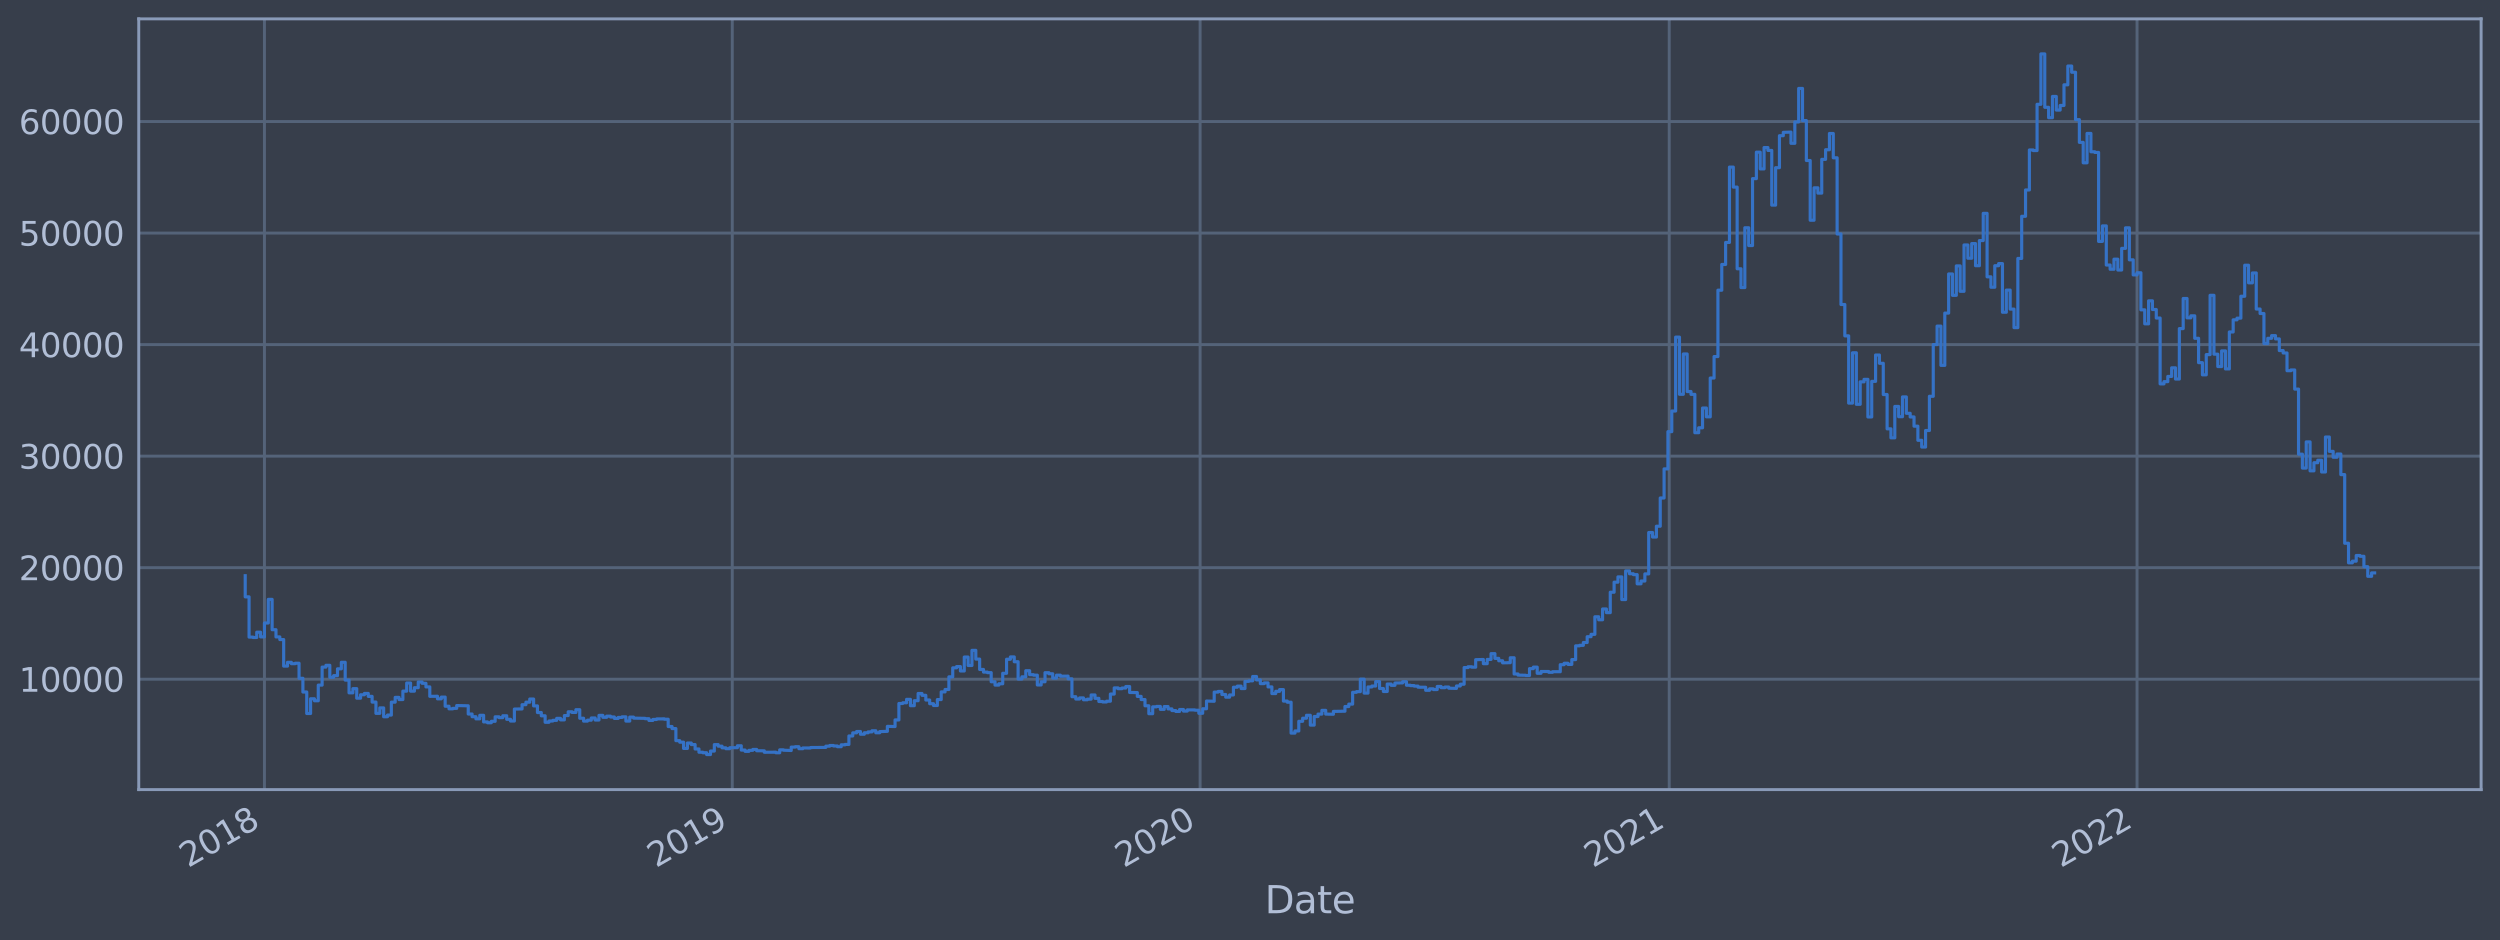 <?xml version="1.0" encoding="utf-8" standalone="no"?>
<!DOCTYPE svg PUBLIC "-//W3C//DTD SVG 1.1//EN"
  "http://www.w3.org/Graphics/SVG/1.1/DTD/svg11.dtd">
<svg xmlns:xlink="http://www.w3.org/1999/xlink" width="952.884pt" height="358.291pt" viewBox="0 0 952.884 358.291" xmlns="http://www.w3.org/2000/svg" version="1.1">
 <defs>
  <style type="text/css">*{stroke-linejoin: round; stroke-linecap: butt}</style>
 </defs>
 <g id="figure_1">
  <g id="patch_1">
   <path d="M 0 358.291 
L 952.884 358.291 
L 952.884 0 
L 0 0 
z
" style="fill: #373e4b"/>
  </g>
  <g id="axes_1">
   <g id="patch_2">
    <path d="M 52.884 300.96 
L 945.684 300.96 
L 945.684 7.2 
L 52.884 7.2 
z
" style="fill: #373e4b"/>
   </g>
   <g id="matplotlib.axis_1">
    <g id="xtick_1">
     <g id="line2d_1">
      <path d="M 100.794 300.96 
L 100.794 7.2 
" clip-path="url(#pcc718290c1)" style="fill: none; stroke: #546379; stroke-width: 1.12; stroke-linecap: square"/>
     </g>
     <g id="line2d_2"/>
     <g id="text_1">
      <!-- 2018 -->
      <g style="fill: #b1bed6" transform="translate(71.713 330.885)rotate(-30)scale(0.126 -0.126)">
       <defs>
        <path id="DejaVuSans-32" d="M 1228 531 
L 3431 531 
L 3431 0 
L 469 0 
L 469 531 
Q 828 903 1448 1529 
Q 2069 2156 2228 2338 
Q 2531 2678 2651 2914 
Q 2772 3150 2772 3378 
Q 2772 3750 2511 3984 
Q 2250 4219 1831 4219 
Q 1534 4219 1204 4116 
Q 875 4013 500 3803 
L 500 4441 
Q 881 4594 1212 4672 
Q 1544 4750 1819 4750 
Q 2544 4750 2975 4387 
Q 3406 4025 3406 3419 
Q 3406 3131 3298 2873 
Q 3191 2616 2906 2266 
Q 2828 2175 2409 1742 
Q 1991 1309 1228 531 
z
" transform="scale(0.016)"/>
        <path id="DejaVuSans-30" d="M 2034 4250 
Q 1547 4250 1301 3770 
Q 1056 3291 1056 2328 
Q 1056 1369 1301 889 
Q 1547 409 2034 409 
Q 2525 409 2770 889 
Q 3016 1369 3016 2328 
Q 3016 3291 2770 3770 
Q 2525 4250 2034 4250 
z
M 2034 4750 
Q 2819 4750 3233 4129 
Q 3647 3509 3647 2328 
Q 3647 1150 3233 529 
Q 2819 -91 2034 -91 
Q 1250 -91 836 529 
Q 422 1150 422 2328 
Q 422 3509 836 4129 
Q 1250 4750 2034 4750 
z
" transform="scale(0.016)"/>
        <path id="DejaVuSans-31" d="M 794 531 
L 1825 531 
L 1825 4091 
L 703 3866 
L 703 4441 
L 1819 4666 
L 2450 4666 
L 2450 531 
L 3481 531 
L 3481 0 
L 794 0 
L 794 531 
z
" transform="scale(0.016)"/>
        <path id="DejaVuSans-38" d="M 2034 2216 
Q 1584 2216 1326 1975 
Q 1069 1734 1069 1313 
Q 1069 891 1326 650 
Q 1584 409 2034 409 
Q 2484 409 2743 651 
Q 3003 894 3003 1313 
Q 3003 1734 2745 1975 
Q 2488 2216 2034 2216 
z
M 1403 2484 
Q 997 2584 770 2862 
Q 544 3141 544 3541 
Q 544 4100 942 4425 
Q 1341 4750 2034 4750 
Q 2731 4750 3128 4425 
Q 3525 4100 3525 3541 
Q 3525 3141 3298 2862 
Q 3072 2584 2669 2484 
Q 3125 2378 3379 2068 
Q 3634 1759 3634 1313 
Q 3634 634 3220 271 
Q 2806 -91 2034 -91 
Q 1263 -91 848 271 
Q 434 634 434 1313 
Q 434 1759 690 2068 
Q 947 2378 1403 2484 
z
M 1172 3481 
Q 1172 3119 1398 2916 
Q 1625 2713 2034 2713 
Q 2441 2713 2670 2916 
Q 2900 3119 2900 3481 
Q 2900 3844 2670 4047 
Q 2441 4250 2034 4250 
Q 1625 4250 1398 4047 
Q 1172 3844 1172 3481 
z
" transform="scale(0.016)"/>
       </defs>
       <use xlink:href="#DejaVuSans-32"/>
       <use xlink:href="#DejaVuSans-30" x="63.623"/>
       <use xlink:href="#DejaVuSans-31" x="127.246"/>
       <use xlink:href="#DejaVuSans-38" x="190.869"/>
      </g>
     </g>
    </g>
    <g id="xtick_2">
     <g id="line2d_3">
      <path d="M 279.109 300.96 
L 279.109 7.2 
" clip-path="url(#pcc718290c1)" style="fill: none; stroke: #546379; stroke-width: 1.12; stroke-linecap: square"/>
     </g>
     <g id="line2d_4"/>
     <g id="text_2">
      <!-- 2019 -->
      <g style="fill: #b1bed6" transform="translate(250.028 330.885)rotate(-30)scale(0.126 -0.126)">
       <defs>
        <path id="DejaVuSans-39" d="M 703 97 
L 703 672 
Q 941 559 1184 500 
Q 1428 441 1663 441 
Q 2288 441 2617 861 
Q 2947 1281 2994 2138 
Q 2813 1869 2534 1725 
Q 2256 1581 1919 1581 
Q 1219 1581 811 2004 
Q 403 2428 403 3163 
Q 403 3881 828 4315 
Q 1253 4750 1959 4750 
Q 2769 4750 3195 4129 
Q 3622 3509 3622 2328 
Q 3622 1225 3098 567 
Q 2575 -91 1691 -91 
Q 1453 -91 1209 -44 
Q 966 3 703 97 
z
M 1959 2075 
Q 2384 2075 2632 2365 
Q 2881 2656 2881 3163 
Q 2881 3666 2632 3958 
Q 2384 4250 1959 4250 
Q 1534 4250 1286 3958 
Q 1038 3666 1038 3163 
Q 1038 2656 1286 2365 
Q 1534 2075 1959 2075 
z
" transform="scale(0.016)"/>
       </defs>
       <use xlink:href="#DejaVuSans-32"/>
       <use xlink:href="#DejaVuSans-30" x="63.623"/>
       <use xlink:href="#DejaVuSans-31" x="127.246"/>
       <use xlink:href="#DejaVuSans-39" x="190.869"/>
      </g>
     </g>
    </g>
    <g id="xtick_3">
     <g id="line2d_5">
      <path d="M 457.424 300.96 
L 457.424 7.2 
" clip-path="url(#pcc718290c1)" style="fill: none; stroke: #546379; stroke-width: 1.12; stroke-linecap: square"/>
     </g>
     <g id="line2d_6"/>
     <g id="text_3">
      <!-- 2020 -->
      <g style="fill: #b1bed6" transform="translate(428.343 330.885)rotate(-30)scale(0.126 -0.126)">
       <use xlink:href="#DejaVuSans-32"/>
       <use xlink:href="#DejaVuSans-30" x="63.623"/>
       <use xlink:href="#DejaVuSans-32" x="127.246"/>
       <use xlink:href="#DejaVuSans-30" x="190.869"/>
      </g>
     </g>
    </g>
    <g id="xtick_4">
     <g id="line2d_7">
      <path d="M 636.228 300.96 
L 636.228 7.2 
" clip-path="url(#pcc718290c1)" style="fill: none; stroke: #546379; stroke-width: 1.12; stroke-linecap: square"/>
     </g>
     <g id="line2d_8"/>
     <g id="text_4">
      <!-- 2021 -->
      <g style="fill: #b1bed6" transform="translate(607.147 330.885)rotate(-30)scale(0.126 -0.126)">
       <use xlink:href="#DejaVuSans-32"/>
       <use xlink:href="#DejaVuSans-30" x="63.623"/>
       <use xlink:href="#DejaVuSans-32" x="127.246"/>
       <use xlink:href="#DejaVuSans-31" x="190.869"/>
      </g>
     </g>
    </g>
    <g id="xtick_5">
     <g id="line2d_9">
      <path d="M 814.543 300.96 
L 814.543 7.2 
" clip-path="url(#pcc718290c1)" style="fill: none; stroke: #546379; stroke-width: 1.12; stroke-linecap: square"/>
     </g>
     <g id="line2d_10"/>
     <g id="text_5">
      <!-- 2022 -->
      <g style="fill: #b1bed6" transform="translate(785.462 330.885)rotate(-30)scale(0.126 -0.126)">
       <use xlink:href="#DejaVuSans-32"/>
       <use xlink:href="#DejaVuSans-30" x="63.623"/>
       <use xlink:href="#DejaVuSans-32" x="127.246"/>
       <use xlink:href="#DejaVuSans-32" x="190.869"/>
      </g>
     </g>
    </g>
    <g id="text_6">
     <!-- Date -->
     <g style="fill: #b1bed6" transform="translate(482.075 348.096)scale(0.144 -0.144)">
      <defs>
       <path id="DejaVuSans-44" d="M 1259 4147 
L 1259 519 
L 2022 519 
Q 2988 519 3436 956 
Q 3884 1394 3884 2338 
Q 3884 3275 3436 3711 
Q 2988 4147 2022 4147 
L 1259 4147 
z
M 628 4666 
L 1925 4666 
Q 3281 4666 3915 4102 
Q 4550 3538 4550 2338 
Q 4550 1131 3912 565 
Q 3275 0 1925 0 
L 628 0 
L 628 4666 
z
" transform="scale(0.016)"/>
       <path id="DejaVuSans-61" d="M 2194 1759 
Q 1497 1759 1228 1600 
Q 959 1441 959 1056 
Q 959 750 1161 570 
Q 1363 391 1709 391 
Q 2188 391 2477 730 
Q 2766 1069 2766 1631 
L 2766 1759 
L 2194 1759 
z
M 3341 1997 
L 3341 0 
L 2766 0 
L 2766 531 
Q 2569 213 2275 61 
Q 1981 -91 1556 -91 
Q 1019 -91 701 211 
Q 384 513 384 1019 
Q 384 1609 779 1909 
Q 1175 2209 1959 2209 
L 2766 2209 
L 2766 2266 
Q 2766 2663 2505 2880 
Q 2244 3097 1772 3097 
Q 1472 3097 1187 3025 
Q 903 2953 641 2809 
L 641 3341 
Q 956 3463 1253 3523 
Q 1550 3584 1831 3584 
Q 2591 3584 2966 3190 
Q 3341 2797 3341 1997 
z
" transform="scale(0.016)"/>
       <path id="DejaVuSans-74" d="M 1172 4494 
L 1172 3500 
L 2356 3500 
L 2356 3053 
L 1172 3053 
L 1172 1153 
Q 1172 725 1289 603 
Q 1406 481 1766 481 
L 2356 481 
L 2356 0 
L 1766 0 
Q 1100 0 847 248 
Q 594 497 594 1153 
L 594 3053 
L 172 3053 
L 172 3500 
L 594 3500 
L 594 4494 
L 1172 4494 
z
" transform="scale(0.016)"/>
       <path id="DejaVuSans-65" d="M 3597 1894 
L 3597 1613 
L 953 1613 
Q 991 1019 1311 708 
Q 1631 397 2203 397 
Q 2534 397 2845 478 
Q 3156 559 3463 722 
L 3463 178 
Q 3153 47 2828 -22 
Q 2503 -91 2169 -91 
Q 1331 -91 842 396 
Q 353 884 353 1716 
Q 353 2575 817 3079 
Q 1281 3584 2069 3584 
Q 2775 3584 3186 3129 
Q 3597 2675 3597 1894 
z
M 3022 2063 
Q 3016 2534 2758 2815 
Q 2500 3097 2075 3097 
Q 1594 3097 1305 2825 
Q 1016 2553 972 2059 
L 3022 2063 
z
" transform="scale(0.016)"/>
      </defs>
      <use xlink:href="#DejaVuSans-44"/>
      <use xlink:href="#DejaVuSans-61" x="77.002"/>
      <use xlink:href="#DejaVuSans-74" x="138.281"/>
      <use xlink:href="#DejaVuSans-65" x="177.49"/>
     </g>
    </g>
   </g>
   <g id="matplotlib.axis_2">
    <g id="ytick_1">
     <g id="line2d_11">
      <path d="M 52.884 258.881 
L 945.684 258.881 
" clip-path="url(#pcc718290c1)" style="fill: none; stroke: #546379; stroke-width: 1.12; stroke-linecap: square"/>
     </g>
     <g id="line2d_12"/>
     <g id="text_7">
      <!-- 10000 -->
      <g style="fill: #b1bed6" transform="translate(7.2 263.668)scale(0.126 -0.126)">
       <use xlink:href="#DejaVuSans-31"/>
       <use xlink:href="#DejaVuSans-30" x="63.623"/>
       <use xlink:href="#DejaVuSans-30" x="127.246"/>
       <use xlink:href="#DejaVuSans-30" x="190.869"/>
       <use xlink:href="#DejaVuSans-30" x="254.492"/>
      </g>
     </g>
    </g>
    <g id="ytick_2">
     <g id="line2d_13">
      <path d="M 52.884 216.37 
L 945.684 216.37 
" clip-path="url(#pcc718290c1)" style="fill: none; stroke: #546379; stroke-width: 1.12; stroke-linecap: square"/>
     </g>
     <g id="line2d_14"/>
     <g id="text_8">
      <!-- 20000 -->
      <g style="fill: #b1bed6" transform="translate(7.2 221.157)scale(0.126 -0.126)">
       <use xlink:href="#DejaVuSans-32"/>
       <use xlink:href="#DejaVuSans-30" x="63.623"/>
       <use xlink:href="#DejaVuSans-30" x="127.246"/>
       <use xlink:href="#DejaVuSans-30" x="190.869"/>
       <use xlink:href="#DejaVuSans-30" x="254.492"/>
      </g>
     </g>
    </g>
    <g id="ytick_3">
     <g id="line2d_15">
      <path d="M 52.884 173.86 
L 945.684 173.86 
" clip-path="url(#pcc718290c1)" style="fill: none; stroke: #546379; stroke-width: 1.12; stroke-linecap: square"/>
     </g>
     <g id="line2d_16"/>
     <g id="text_9">
      <!-- 30000 -->
      <g style="fill: #b1bed6" transform="translate(7.2 178.647)scale(0.126 -0.126)">
       <defs>
        <path id="DejaVuSans-33" d="M 2597 2516 
Q 3050 2419 3304 2112 
Q 3559 1806 3559 1356 
Q 3559 666 3084 287 
Q 2609 -91 1734 -91 
Q 1441 -91 1130 -33 
Q 819 25 488 141 
L 488 750 
Q 750 597 1062 519 
Q 1375 441 1716 441 
Q 2309 441 2620 675 
Q 2931 909 2931 1356 
Q 2931 1769 2642 2001 
Q 2353 2234 1838 2234 
L 1294 2234 
L 1294 2753 
L 1863 2753 
Q 2328 2753 2575 2939 
Q 2822 3125 2822 3475 
Q 2822 3834 2567 4026 
Q 2313 4219 1838 4219 
Q 1578 4219 1281 4162 
Q 984 4106 628 3988 
L 628 4550 
Q 988 4650 1302 4700 
Q 1616 4750 1894 4750 
Q 2613 4750 3031 4423 
Q 3450 4097 3450 3541 
Q 3450 3153 3228 2886 
Q 3006 2619 2597 2516 
z
" transform="scale(0.016)"/>
       </defs>
       <use xlink:href="#DejaVuSans-33"/>
       <use xlink:href="#DejaVuSans-30" x="63.623"/>
       <use xlink:href="#DejaVuSans-30" x="127.246"/>
       <use xlink:href="#DejaVuSans-30" x="190.869"/>
       <use xlink:href="#DejaVuSans-30" x="254.492"/>
      </g>
     </g>
    </g>
    <g id="ytick_4">
     <g id="line2d_17">
      <path d="M 52.884 131.35 
L 945.684 131.35 
" clip-path="url(#pcc718290c1)" style="fill: none; stroke: #546379; stroke-width: 1.12; stroke-linecap: square"/>
     </g>
     <g id="line2d_18"/>
     <g id="text_10">
      <!-- 40000 -->
      <g style="fill: #b1bed6" transform="translate(7.2 136.137)scale(0.126 -0.126)">
       <defs>
        <path id="DejaVuSans-34" d="M 2419 4116 
L 825 1625 
L 2419 1625 
L 2419 4116 
z
M 2253 4666 
L 3047 4666 
L 3047 1625 
L 3713 1625 
L 3713 1100 
L 3047 1100 
L 3047 0 
L 2419 0 
L 2419 1100 
L 313 1100 
L 313 1709 
L 2253 4666 
z
" transform="scale(0.016)"/>
       </defs>
       <use xlink:href="#DejaVuSans-34"/>
       <use xlink:href="#DejaVuSans-30" x="63.623"/>
       <use xlink:href="#DejaVuSans-30" x="127.246"/>
       <use xlink:href="#DejaVuSans-30" x="190.869"/>
       <use xlink:href="#DejaVuSans-30" x="254.492"/>
      </g>
     </g>
    </g>
    <g id="ytick_5">
     <g id="line2d_19">
      <path d="M 52.884 88.839 
L 945.684 88.839 
" clip-path="url(#pcc718290c1)" style="fill: none; stroke: #546379; stroke-width: 1.12; stroke-linecap: square"/>
     </g>
     <g id="line2d_20"/>
     <g id="text_11">
      <!-- 50000 -->
      <g style="fill: #b1bed6" transform="translate(7.2 93.626)scale(0.126 -0.126)">
       <defs>
        <path id="DejaVuSans-35" d="M 691 4666 
L 3169 4666 
L 3169 4134 
L 1269 4134 
L 1269 2991 
Q 1406 3038 1543 3061 
Q 1681 3084 1819 3084 
Q 2600 3084 3056 2656 
Q 3513 2228 3513 1497 
Q 3513 744 3044 326 
Q 2575 -91 1722 -91 
Q 1428 -91 1123 -41 
Q 819 9 494 109 
L 494 744 
Q 775 591 1075 516 
Q 1375 441 1709 441 
Q 2250 441 2565 725 
Q 2881 1009 2881 1497 
Q 2881 1984 2565 2268 
Q 2250 2553 1709 2553 
Q 1456 2553 1204 2497 
Q 953 2441 691 2322 
L 691 4666 
z
" transform="scale(0.016)"/>
       </defs>
       <use xlink:href="#DejaVuSans-35"/>
       <use xlink:href="#DejaVuSans-30" x="63.623"/>
       <use xlink:href="#DejaVuSans-30" x="127.246"/>
       <use xlink:href="#DejaVuSans-30" x="190.869"/>
       <use xlink:href="#DejaVuSans-30" x="254.492"/>
      </g>
     </g>
    </g>
    <g id="ytick_6">
     <g id="line2d_21">
      <path d="M 52.884 46.329 
L 945.684 46.329 
" clip-path="url(#pcc718290c1)" style="fill: none; stroke: #546379; stroke-width: 1.12; stroke-linecap: square"/>
     </g>
     <g id="line2d_22"/>
     <g id="text_12">
      <!-- 60000 -->
      <g style="fill: #b1bed6" transform="translate(7.2 51.116)scale(0.126 -0.126)">
       <defs>
        <path id="DejaVuSans-36" d="M 2113 2584 
Q 1688 2584 1439 2293 
Q 1191 2003 1191 1497 
Q 1191 994 1439 701 
Q 1688 409 2113 409 
Q 2538 409 2786 701 
Q 3034 994 3034 1497 
Q 3034 2003 2786 2293 
Q 2538 2584 2113 2584 
z
M 3366 4563 
L 3366 3988 
Q 3128 4100 2886 4159 
Q 2644 4219 2406 4219 
Q 1781 4219 1451 3797 
Q 1122 3375 1075 2522 
Q 1259 2794 1537 2939 
Q 1816 3084 2150 3084 
Q 2853 3084 3261 2657 
Q 3669 2231 3669 1497 
Q 3669 778 3244 343 
Q 2819 -91 2113 -91 
Q 1303 -91 875 529 
Q 447 1150 447 2328 
Q 447 3434 972 4092 
Q 1497 4750 2381 4750 
Q 2619 4750 2861 4703 
Q 3103 4656 3366 4563 
z
" transform="scale(0.016)"/>
       </defs>
       <use xlink:href="#DejaVuSans-36"/>
       <use xlink:href="#DejaVuSans-30" x="63.623"/>
       <use xlink:href="#DejaVuSans-30" x="127.246"/>
       <use xlink:href="#DejaVuSans-30" x="190.869"/>
       <use xlink:href="#DejaVuSans-30" x="254.492"/>
      </g>
     </g>
    </g>
   </g>
   <g id="line2d_23">
    <path d="M 93.466 219.431 
L 93.466 227.495 
L 94.931 227.495 
L 94.931 242.826 
L 96.397 242.826 
L 96.397 242.978 
L 97.862 242.978 
L 97.862 240.967 
L 99.328 240.967 
L 99.328 242.744 
L 100.794 242.744 
L 100.794 237.459 
L 102.259 237.459 
L 102.259 228.46 
L 103.725 228.46 
L 103.725 240.017 
L 105.19 240.017 
L 105.19 242.764 
L 106.656 242.764 
L 106.656 243.772 
L 108.122 243.772 
L 108.122 253.886 
L 109.587 253.886 
L 109.587 252.447 
L 111.053 252.447 
L 111.053 252.963 
L 112.518 252.963 
L 112.518 252.796 
L 113.984 252.796 
L 113.984 258.53 
L 115.45 258.53 
L 115.45 263.758 
L 116.915 263.758 
L 116.915 271.951 
L 118.381 271.951 
L 118.381 266.341 
L 119.846 266.341 
L 119.846 267.094 
L 121.312 267.094 
L 121.312 261.127 
L 122.778 261.127 
L 122.778 254.265 
L 124.243 254.265 
L 124.243 253.584 
L 125.709 253.584 
L 125.709 258.152 
L 127.174 258.152 
L 127.174 257.523 
L 128.64 257.523 
L 128.64 254.922 
L 130.106 254.922 
L 130.106 252.433 
L 131.571 252.433 
L 131.571 259.219 
L 133.037 259.219 
L 133.037 264.078 
L 134.502 264.078 
L 134.502 262.479 
L 135.968 262.479 
L 135.968 266.116 
L 137.434 266.116 
L 137.434 264.808 
L 138.899 264.808 
L 138.899 264.299 
L 140.365 264.299 
L 140.365 265.436 
L 141.831 265.436 
L 141.831 267.593 
L 143.296 267.593 
L 143.296 271.899 
L 144.762 271.899 
L 144.762 269.821 
L 146.227 269.821 
L 146.227 273.187 
L 147.693 273.187 
L 147.693 272.55 
L 149.159 272.55 
L 149.159 267.632 
L 150.624 267.632 
L 150.624 265.818 
L 152.09 265.818 
L 152.09 266.635 
L 153.555 266.635 
L 153.555 263.427 
L 155.021 263.427 
L 155.021 260.334 
L 156.487 260.334 
L 156.487 263.435 
L 157.952 263.435 
L 157.952 262.113 
L 159.418 262.113 
L 159.418 259.929 
L 160.883 259.929 
L 160.883 260.447 
L 162.349 260.447 
L 162.349 261.812 
L 163.815 261.812 
L 163.815 265.412 
L 166.746 265.38 
L 166.746 266.366 
L 168.211 266.366 
L 168.211 265.697 
L 169.677 265.697 
L 169.677 269.182 
L 171.143 269.182 
L 171.143 270.169 
L 172.608 270.169 
L 172.608 269.99 
L 174.074 269.99 
L 174.074 268.925 
L 178.471 269.017 
L 178.471 272.147 
L 179.936 272.147 
L 179.936 273.175 
L 181.402 273.175 
L 181.402 273.99 
L 182.867 273.99 
L 182.867 272.65 
L 184.333 272.65 
L 184.333 275.16 
L 185.799 275.16 
L 185.799 275.47 
L 187.264 275.47 
L 187.264 274.936 
L 188.73 274.936 
L 188.73 273.222 
L 190.195 273.222 
L 190.195 273.523 
L 191.661 273.523 
L 191.661 272.807 
L 193.127 272.807 
L 193.127 274.171 
L 194.592 274.171 
L 194.592 274.827 
L 196.058 274.827 
L 196.058 270.266 
L 198.989 270.21 
L 198.989 268.594 
L 200.455 268.594 
L 200.455 267.639 
L 201.92 267.639 
L 201.92 266.444 
L 203.386 266.444 
L 203.386 269.05 
L 204.851 269.05 
L 204.851 271.586 
L 206.317 271.586 
L 206.317 272.832 
L 207.783 272.832 
L 207.783 275.294 
L 209.248 275.294 
L 209.248 274.813 
L 210.714 274.813 
L 210.714 274.555 
L 212.18 274.555 
L 212.18 273.816 
L 213.645 273.816 
L 213.645 274.377 
L 215.111 274.377 
L 215.111 272.746 
L 216.576 272.746 
L 216.576 271.301 
L 218.042 271.301 
L 218.042 271.554 
L 219.508 271.554 
L 219.508 270.507 
L 220.973 270.507 
L 220.973 273.754 
L 222.439 273.754 
L 222.439 274.86 
L 223.904 274.86 
L 223.904 274.499 
L 225.37 274.499 
L 225.37 273.664 
L 226.836 273.664 
L 226.836 274.429 
L 228.301 274.429 
L 228.301 272.67 
L 229.767 272.67 
L 229.767 273.404 
L 231.232 273.404 
L 231.232 272.968 
L 232.698 272.968 
L 232.698 273.287 
L 234.164 273.287 
L 234.164 273.828 
L 235.629 273.828 
L 235.629 273.446 
L 237.095 273.446 
L 237.095 273.22 
L 238.56 273.22 
L 238.56 274.835 
L 240.026 274.835 
L 240.026 273.338 
L 241.492 273.338 
L 241.492 273.718 
L 245.888 273.803 
L 245.888 273.941 
L 247.354 273.941 
L 247.354 274.603 
L 248.82 274.603 
L 248.82 274.225 
L 250.285 274.225 
L 250.285 274.024 
L 253.216 273.993 
L 253.216 274.148 
L 254.682 274.148 
L 254.682 276.919 
L 256.148 276.919 
L 256.148 277.702 
L 257.613 277.702 
L 257.613 282.295 
L 259.079 282.295 
L 259.079 282.886 
L 260.544 282.886 
L 260.544 285.265 
L 262.01 285.265 
L 262.01 283.202 
L 263.476 283.202 
L 263.476 283.789 
L 264.941 283.789 
L 264.941 285.471 
L 266.407 285.471 
L 266.407 286.709 
L 267.872 286.709 
L 267.872 286.906 
L 269.338 286.906 
L 269.338 287.607 
L 270.804 287.607 
L 270.804 286.272 
L 272.269 286.272 
L 272.269 283.812 
L 273.735 283.812 
L 273.735 284.407 
L 275.2 284.407 
L 275.2 285.032 
L 276.666 285.032 
L 276.666 285.363 
L 278.132 285.363 
L 278.132 284.999 
L 281.063 284.996 
L 281.063 284.25 
L 282.529 284.25 
L 282.529 285.891 
L 283.994 285.891 
L 283.994 286.376 
L 285.46 286.376 
L 285.46 285.996 
L 286.925 285.996 
L 286.925 285.645 
L 288.391 285.645 
L 288.391 286.141 
L 291.322 286.182 
L 291.322 286.731 
L 295.719 286.699 
L 295.719 286.913 
L 297.185 286.913 
L 297.185 285.814 
L 298.65 285.814 
L 298.65 285.949 
L 301.581 286.052 
L 301.581 284.766 
L 303.047 284.766 
L 303.047 284.621 
L 304.513 284.621 
L 304.513 285.378 
L 305.978 285.378 
L 305.978 285.096 
L 308.909 285.103 
L 308.909 284.93 
L 314.772 284.875 
L 314.772 284.408 
L 316.237 284.408 
L 316.237 284.147 
L 317.703 284.147 
L 317.703 284.336 
L 319.169 284.336 
L 319.169 284.609 
L 320.634 284.609 
L 320.634 283.896 
L 322.1 283.896 
L 322.1 283.738 
L 323.565 283.738 
L 323.565 280.513 
L 325.031 280.513 
L 325.031 279.331 
L 326.497 279.331 
L 326.497 278.817 
L 327.962 278.817 
L 327.962 279.861 
L 329.428 279.861 
L 329.428 279.3 
L 330.893 279.3 
L 330.893 278.958 
L 332.359 278.958 
L 332.359 278.532 
L 333.825 278.532 
L 333.825 279.304 
L 335.29 279.304 
L 335.29 278.855 
L 338.221 278.747 
L 338.221 276.858 
L 341.153 276.923 
L 341.153 274.405 
L 342.618 274.405 
L 342.618 268.135 
L 344.084 268.135 
L 344.084 267.867 
L 345.549 267.867 
L 345.549 266.559 
L 347.015 266.559 
L 347.015 268.973 
L 348.481 268.973 
L 348.481 267.079 
L 349.946 267.079 
L 349.946 264.322 
L 351.412 264.322 
L 351.412 265.028 
L 352.878 265.028 
L 352.878 266.809 
L 354.343 266.809 
L 354.343 268.219 
L 355.809 268.219 
L 355.809 268.91 
L 357.274 268.91 
L 357.274 266.647 
L 358.74 266.647 
L 358.74 263.729 
L 360.206 263.729 
L 360.206 262.808 
L 361.671 262.808 
L 361.671 257.991 
L 363.137 257.991 
L 363.137 254.555 
L 364.602 254.555 
L 364.602 254.065 
L 366.068 254.065 
L 366.068 255.744 
L 367.534 255.744 
L 367.534 250.443 
L 368.999 250.443 
L 368.999 253.643 
L 370.465 253.643 
L 370.465 247.884 
L 371.93 247.884 
L 371.93 251.212 
L 373.396 251.212 
L 373.396 255.167 
L 374.862 255.167 
L 374.862 256.166 
L 376.327 256.166 
L 376.327 256.384 
L 377.793 256.384 
L 377.793 259.849 
L 379.258 259.849 
L 379.258 261.117 
L 380.724 261.117 
L 380.724 260.627 
L 382.19 260.627 
L 382.19 256.629 
L 383.655 256.629 
L 383.655 251.28 
L 385.121 251.28 
L 385.121 250.394 
L 386.586 250.394 
L 386.586 252.22 
L 388.052 252.22 
L 388.052 258.809 
L 389.518 258.809 
L 389.518 257.969 
L 390.983 257.969 
L 390.983 255.647 
L 392.449 255.647 
L 392.449 257.155 
L 393.914 257.155 
L 393.914 257.349 
L 395.38 257.349 
L 395.38 261.072 
L 396.846 261.072 
L 396.846 259.859 
L 398.311 259.859 
L 398.311 256.397 
L 399.777 256.397 
L 399.777 256.809 
L 401.242 256.809 
L 401.242 258.451 
L 402.708 258.451 
L 402.708 257.334 
L 404.174 257.334 
L 404.174 257.751 
L 407.105 257.708 
L 407.105 258.74 
L 408.57 258.74 
L 408.57 265.545 
L 410.036 265.545 
L 410.036 266.426 
L 411.502 266.426 
L 411.502 266.01 
L 412.967 266.01 
L 412.967 266.722 
L 414.433 266.722 
L 414.433 266.481 
L 415.899 266.481 
L 415.899 264.888 
L 417.364 264.888 
L 417.364 266.176 
L 418.83 266.176 
L 418.83 267.372 
L 420.295 267.372 
L 420.295 267.553 
L 421.761 267.553 
L 421.761 267.269 
L 423.227 267.269 
L 423.227 264.548 
L 424.692 264.548 
L 424.692 262.202 
L 426.158 262.202 
L 426.158 262.503 
L 427.623 262.503 
L 427.623 262.255 
L 429.089 262.255 
L 429.089 261.672 
L 430.555 261.672 
L 430.555 263.942 
L 433.486 263.975 
L 433.486 265.437 
L 434.951 265.437 
L 434.951 266.635 
L 436.417 266.635 
L 436.417 269.011 
L 437.883 269.011 
L 437.883 272.027 
L 439.348 272.027 
L 439.348 269.407 
L 440.814 269.407 
L 440.814 269.263 
L 442.279 269.263 
L 442.279 270.372 
L 443.745 270.372 
L 443.745 269.308 
L 445.211 269.308 
L 445.211 270.199 
L 446.676 270.199 
L 446.676 270.83 
L 448.142 270.83 
L 448.142 271.161 
L 449.607 271.161 
L 449.607 270.425 
L 451.073 270.425 
L 451.073 271.025 
L 452.539 271.025 
L 452.539 270.568 
L 455.47 270.597 
L 455.47 270.7 
L 456.935 270.7 
L 456.935 271.87 
L 458.401 271.87 
L 458.401 270.139 
L 459.867 270.139 
L 459.867 267.201 
L 462.798 267.291 
L 462.798 263.802 
L 464.263 263.802 
L 464.263 263.555 
L 465.729 263.555 
L 465.729 264.72 
L 467.195 264.72 
L 467.195 265.733 
L 468.66 265.733 
L 468.66 264.881 
L 470.126 264.881 
L 470.126 261.942 
L 471.591 261.942 
L 471.591 261.524 
L 473.057 261.524 
L 473.057 262.442 
L 474.523 262.442 
L 474.523 259.699 
L 475.988 259.699 
L 475.988 259.498 
L 477.454 259.498 
L 477.454 257.85 
L 478.919 257.85 
L 478.919 259.146 
L 480.385 259.146 
L 480.385 260.561 
L 481.851 260.561 
L 481.851 260.285 
L 483.316 260.285 
L 483.316 261.817 
L 484.782 261.817 
L 484.782 264.354 
L 486.248 264.354 
L 486.248 263.502 
L 487.713 263.502 
L 487.713 262.845 
L 489.179 262.845 
L 489.179 267.215 
L 490.644 267.215 
L 490.644 267.652 
L 492.11 267.652 
L 492.11 279.429 
L 493.576 279.429 
L 493.576 278.616 
L 495.041 278.616 
L 495.041 274.922 
L 496.507 274.922 
L 496.507 273.75 
L 497.972 273.75 
L 497.972 272.638 
L 499.438 272.638 
L 499.438 276.372 
L 500.904 276.372 
L 500.904 273.109 
L 502.369 273.109 
L 502.369 272.179 
L 503.835 272.179 
L 503.835 270.76 
L 505.3 270.76 
L 505.3 272.173 
L 508.232 272.239 
L 508.232 271.156 
L 512.628 271.077 
L 512.628 269.298 
L 514.094 269.298 
L 514.094 268.38 
L 515.56 268.38 
L 515.56 263.877 
L 517.025 263.877 
L 517.025 263.617 
L 518.491 263.617 
L 518.491 258.87 
L 519.956 258.87 
L 519.956 264.175 
L 521.422 264.175 
L 521.422 261.831 
L 522.888 261.831 
L 522.888 261.492 
L 524.353 261.492 
L 524.353 259.791 
L 525.819 259.791 
L 525.819 262.421 
L 527.284 262.421 
L 527.284 263.558 
L 528.75 263.558 
L 528.75 260.712 
L 530.216 260.712 
L 530.216 261.215 
L 531.681 261.215 
L 531.681 260.334 
L 534.612 260.282 
L 534.612 259.836 
L 536.078 259.836 
L 536.078 261.176 
L 537.544 261.176 
L 537.544 261.318 
L 539.009 261.318 
L 539.009 261.516 
L 540.475 261.516 
L 540.475 261.921 
L 543.406 261.956 
L 543.406 263.114 
L 544.872 263.114 
L 544.872 262.562 
L 546.337 262.562 
L 546.337 262.824 
L 547.803 262.824 
L 547.803 261.648 
L 549.268 261.648 
L 549.268 262.12 
L 550.734 262.12 
L 550.734 261.874 
L 552.2 261.874 
L 552.2 262.309 
L 555.131 262.389 
L 555.131 261.462 
L 556.597 261.462 
L 556.597 260.788 
L 558.062 260.788 
L 558.062 254.449 
L 559.528 254.449 
L 559.528 254.141 
L 560.993 254.141 
L 560.993 254.299 
L 562.459 254.299 
L 562.459 251.44 
L 565.39 251.366 
L 565.39 252.961 
L 566.856 252.961 
L 566.856 251.338 
L 568.321 251.338 
L 568.321 249.13 
L 569.787 249.13 
L 569.787 250.949 
L 571.253 250.949 
L 571.253 251.854 
L 572.718 251.854 
L 572.718 252.643 
L 575.649 252.582 
L 575.649 250.705 
L 577.115 250.705 
L 577.115 256.892 
L 578.581 256.892 
L 578.581 257.317 
L 581.512 257.381 
L 581.512 257.474 
L 582.977 257.474 
L 582.977 254.849 
L 584.443 254.849 
L 584.443 254.283 
L 585.909 254.283 
L 585.909 256.618 
L 587.374 256.618 
L 587.374 255.935 
L 590.305 255.937 
L 590.305 256.248 
L 591.771 256.248 
L 591.771 256.018 
L 594.702 256.029 
L 594.702 253.343 
L 596.168 253.343 
L 596.168 252.809 
L 597.633 252.809 
L 597.633 253.237 
L 599.099 253.237 
L 599.099 251.407 
L 600.565 251.407 
L 600.565 246.169 
L 602.03 246.169 
L 602.03 245.971 
L 603.496 245.971 
L 603.496 244.899 
L 604.961 244.899 
L 604.961 242.683 
L 606.427 242.683 
L 606.427 241.777 
L 607.893 241.777 
L 607.893 235.093 
L 609.358 235.093 
L 609.358 236.229 
L 610.824 236.229 
L 610.824 232.118 
L 612.289 232.118 
L 612.289 233.51 
L 613.755 233.51 
L 613.755 225.729 
L 615.221 225.729 
L 615.221 221.898 
L 616.686 221.898 
L 616.686 219.888 
L 618.152 219.888 
L 618.152 228.533 
L 619.617 228.533 
L 619.617 217.604 
L 621.083 217.604 
L 621.083 218.689 
L 622.549 218.689 
L 622.549 219.016 
L 624.014 219.016 
L 624.014 222.517 
L 625.48 222.517 
L 625.48 221.457 
L 626.946 221.457 
L 626.946 218.752 
L 628.411 218.752 
L 628.411 202.976 
L 629.877 202.976 
L 629.877 204.699 
L 631.342 204.699 
L 631.342 200.575 
L 632.808 200.575 
L 632.808 189.816 
L 634.274 189.816 
L 634.274 178.721 
L 635.739 178.721 
L 635.739 164.527 
L 637.205 164.527 
L 637.205 156.657 
L 638.67 156.657 
L 638.67 128.5 
L 640.136 128.5 
L 640.136 150.288 
L 641.602 150.288 
L 641.602 134.927 
L 643.067 134.927 
L 643.067 149.234 
L 644.533 149.234 
L 644.533 150.314 
L 645.998 150.314 
L 645.998 164.934 
L 647.464 164.934 
L 647.464 163.055 
L 648.93 163.055 
L 648.93 155.52 
L 650.395 155.52 
L 650.395 158.884 
L 651.861 158.884 
L 651.861 144.094 
L 653.326 144.094 
L 653.326 135.906 
L 654.792 135.906 
L 654.792 110.612 
L 656.258 110.612 
L 656.258 100.805 
L 657.723 100.805 
L 657.723 92.41 
L 659.189 92.41 
L 659.189 63.688 
L 660.654 63.688 
L 660.654 71.311 
L 662.12 71.311 
L 662.12 102.441 
L 663.586 102.441 
L 663.586 109.61 
L 665.051 109.61 
L 665.051 86.809 
L 666.517 86.809 
L 666.517 93.594 
L 667.982 93.594 
L 667.982 68.088 
L 669.448 68.088 
L 669.448 58.005 
L 670.914 58.005 
L 670.914 64.376 
L 672.379 64.376 
L 672.379 56.251 
L 673.845 56.251 
L 673.845 57.334 
L 675.31 57.334 
L 675.31 78.177 
L 676.776 78.177 
L 676.776 63.912 
L 678.242 63.912 
L 678.242 51.727 
L 679.707 51.727 
L 679.707 50.447 
L 682.638 50.35 
L 682.638 54.625 
L 684.104 54.625 
L 684.104 46.478 
L 685.57 46.478 
L 685.57 33.707 
L 687.035 33.707 
L 687.035 45.959 
L 688.501 45.959 
L 688.501 61.174 
L 689.966 61.174 
L 689.966 83.937 
L 691.432 83.937 
L 691.432 71.595 
L 692.898 71.595 
L 692.898 73.603 
L 694.363 73.603 
L 694.363 60.738 
L 695.829 60.738 
L 695.829 57.07 
L 697.295 57.07 
L 697.295 50.883 
L 698.76 50.883 
L 698.76 60.145 
L 700.226 60.145 
L 700.226 89.169 
L 701.691 89.169 
L 701.691 116.062 
L 703.157 116.062 
L 703.157 128.016 
L 704.623 128.016 
L 704.623 153.648 
L 706.088 153.648 
L 706.088 134.47 
L 707.554 134.47 
L 707.554 154.103 
L 709.019 154.103 
L 709.019 145.537 
L 710.485 145.537 
L 710.485 144.589 
L 711.951 144.589 
L 711.951 158.918 
L 713.416 158.918 
L 713.416 145.359 
L 714.882 145.359 
L 714.882 135.317 
L 716.347 135.317 
L 716.347 138.471 
L 717.813 138.471 
L 717.813 150.377 
L 719.279 150.377 
L 719.279 163.455 
L 720.744 163.455 
L 720.744 166.886 
L 722.21 166.886 
L 722.21 154.915 
L 723.675 154.915 
L 723.675 158.825 
L 725.141 158.825 
L 725.141 151.29 
L 726.607 151.29 
L 726.607 157.54 
L 728.072 157.54 
L 728.072 158.915 
L 729.538 158.915 
L 729.538 162.439 
L 731.003 162.439 
L 731.003 167.818 
L 732.469 167.818 
L 732.469 170.391 
L 733.935 170.391 
L 733.935 164.092 
L 735.4 164.092 
L 735.4 151.052 
L 736.866 151.052 
L 736.866 131.339 
L 738.331 131.339 
L 738.331 124.297 
L 739.797 124.297 
L 739.797 139.265 
L 741.263 139.265 
L 741.263 119.337 
L 742.728 119.337 
L 742.728 104.426 
L 744.194 104.426 
L 744.194 112.57 
L 745.659 112.57 
L 745.659 101.353 
L 747.125 101.353 
L 747.125 111.039 
L 748.591 111.039 
L 748.591 93.379 
L 750.056 93.379 
L 750.056 98.427 
L 751.522 98.427 
L 751.522 92.849 
L 752.987 92.849 
L 752.987 101.275 
L 754.453 101.275 
L 754.453 91.692 
L 755.919 91.692 
L 755.919 81.319 
L 757.384 81.319 
L 757.384 105.51 
L 758.85 105.51 
L 758.85 109.479 
L 760.315 109.479 
L 760.315 101.286 
L 761.781 101.286 
L 761.781 100.472 
L 763.247 100.472 
L 763.247 119.015 
L 764.712 119.015 
L 764.712 110.567 
L 766.178 110.567 
L 766.178 117.82 
L 767.644 117.82 
L 767.644 124.878 
L 769.109 124.878 
L 769.109 98.502 
L 770.575 98.502 
L 770.575 82.438 
L 772.04 82.438 
L 772.04 72.399 
L 773.506 72.399 
L 773.506 57.161 
L 774.972 57.161 
L 774.972 57.391 
L 776.437 57.391 
L 776.437 39.756 
L 777.903 39.756 
L 777.903 20.553 
L 779.368 20.553 
L 779.368 40.899 
L 780.834 40.899 
L 780.834 44.862 
L 782.3 44.862 
L 782.3 36.768 
L 783.765 36.768 
L 783.765 41.953 
L 785.231 41.953 
L 785.231 40.2 
L 786.696 40.2 
L 786.696 32.33 
L 788.162 32.33 
L 788.162 25.173 
L 789.628 25.173 
L 789.628 27.536 
L 791.093 27.536 
L 791.093 45.597 
L 792.559 45.597 
L 792.559 54.266 
L 794.024 54.266 
L 794.024 62.051 
L 795.49 62.051 
L 795.49 50.855 
L 796.956 50.855 
L 796.956 57.84 
L 798.421 57.84 
L 798.421 58.105 
L 799.887 58.105 
L 799.887 92.011 
L 801.352 92.011 
L 801.352 86.096 
L 802.818 86.096 
L 802.818 101.008 
L 804.284 101.008 
L 804.284 102.625 
L 805.749 102.625 
L 805.749 98.794 
L 807.215 98.794 
L 807.215 102.913 
L 808.68 102.913 
L 808.68 94.67 
L 810.146 94.67 
L 810.146 86.838 
L 811.612 86.838 
L 811.612 99.037 
L 813.077 99.037 
L 813.077 104.783 
L 814.543 104.783 
L 814.543 103.965 
L 816.008 103.965 
L 816.008 118.084 
L 817.474 118.084 
L 817.474 123.424 
L 818.94 123.424 
L 818.94 114.66 
L 820.405 114.66 
L 820.405 117.974 
L 821.871 117.974 
L 821.871 121.226 
L 823.336 121.226 
L 823.336 146.31 
L 824.802 146.31 
L 824.802 145.468 
L 826.268 145.468 
L 826.268 143.479 
L 827.733 143.479 
L 827.733 140.198 
L 829.199 140.198 
L 829.199 144.474 
L 830.665 144.474 
L 830.665 125.248 
L 832.13 125.248 
L 832.13 113.779 
L 833.596 113.779 
L 833.596 121.142 
L 835.061 121.142 
L 835.061 120.378 
L 836.527 120.378 
L 836.527 128.945 
L 837.993 128.945 
L 837.993 138.227 
L 839.458 138.227 
L 839.458 142.864 
L 840.924 142.864 
L 840.924 135.159 
L 842.389 135.159 
L 842.389 112.565 
L 843.855 112.565 
L 843.855 135 
L 845.321 135 
L 845.321 139.714 
L 846.786 139.714 
L 846.786 133.739 
L 848.252 133.739 
L 848.252 140.615 
L 849.717 140.615 
L 849.717 126.533 
L 851.183 126.533 
L 851.183 121.903 
L 852.649 121.903 
L 852.649 121.263 
L 854.114 121.263 
L 854.114 112.924 
L 855.58 112.924 
L 855.58 101.1 
L 857.045 101.1 
L 857.045 107.802 
L 858.511 107.802 
L 858.511 104.035 
L 859.977 104.035 
L 859.977 117.788 
L 861.442 117.788 
L 861.442 119.499 
L 862.908 119.499 
L 862.908 130.915 
L 864.373 130.915 
L 864.373 128.943 
L 865.839 128.943 
L 865.839 127.925 
L 867.305 127.925 
L 867.305 129.165 
L 868.77 129.165 
L 868.77 133.622 
L 870.236 133.622 
L 870.236 134.541 
L 871.701 134.541 
L 871.701 141.292 
L 873.167 141.292 
L 873.167 141.011 
L 874.633 141.011 
L 874.633 148.298 
L 876.098 148.298 
L 876.098 173.113 
L 877.564 173.113 
L 877.564 178.404 
L 879.029 178.404 
L 879.029 168.43 
L 880.495 168.43 
L 880.495 179.467 
L 881.961 179.467 
L 881.961 176.368 
L 883.426 176.368 
L 883.426 175.413 
L 884.892 175.413 
L 884.892 179.901 
L 886.357 179.901 
L 886.357 166.567 
L 887.823 166.567 
L 887.823 172.033 
L 889.289 172.033 
L 889.289 174.279 
L 890.754 174.279 
L 890.754 173.055 
L 892.22 173.055 
L 892.22 180.898 
L 893.685 180.898 
L 893.685 207.064 
L 895.151 207.064 
L 895.151 214.522 
L 896.617 214.522 
L 896.617 213.895 
L 898.082 213.895 
L 898.082 211.744 
L 899.548 211.744 
L 899.548 212.034 
L 901.014 212.034 
L 901.014 216.005 
L 902.479 216.005 
L 902.479 219.666 
L 903.945 219.666 
L 903.945 218.36 
L 905.102 218.36 
L 905.102 218.36 
" clip-path="url(#pcc718290c1)" style="fill: none; stroke: #3572c6; stroke-width: 1.2; stroke-linecap: square"/>
   </g>
   <g id="patch_3">
    <path d="M 52.884 300.96 
L 52.884 7.2 
" style="fill: none; stroke: #899ab8; stroke-width: 1.12; stroke-linejoin: miter; stroke-linecap: square"/>
   </g>
   <g id="patch_4">
    <path d="M 945.684 300.96 
L 945.684 7.2 
" style="fill: none; stroke: #899ab8; stroke-width: 1.12; stroke-linejoin: miter; stroke-linecap: square"/>
   </g>
   <g id="patch_5">
    <path d="M 52.884 300.96 
L 945.684 300.96 
" style="fill: none; stroke: #899ab8; stroke-width: 1.12; stroke-linejoin: miter; stroke-linecap: square"/>
   </g>
   <g id="patch_6">
    <path d="M 52.884 7.2 
L 945.684 7.2 
" style="fill: none; stroke: #899ab8; stroke-width: 1.12; stroke-linejoin: miter; stroke-linecap: square"/>
   </g>
  </g>
 </g>
 <defs>
  <clipPath id="pcc718290c1">
   <rect x="52.884" y="7.2" width="892.8" height="293.76"/>
  </clipPath>
 </defs>
</svg>
